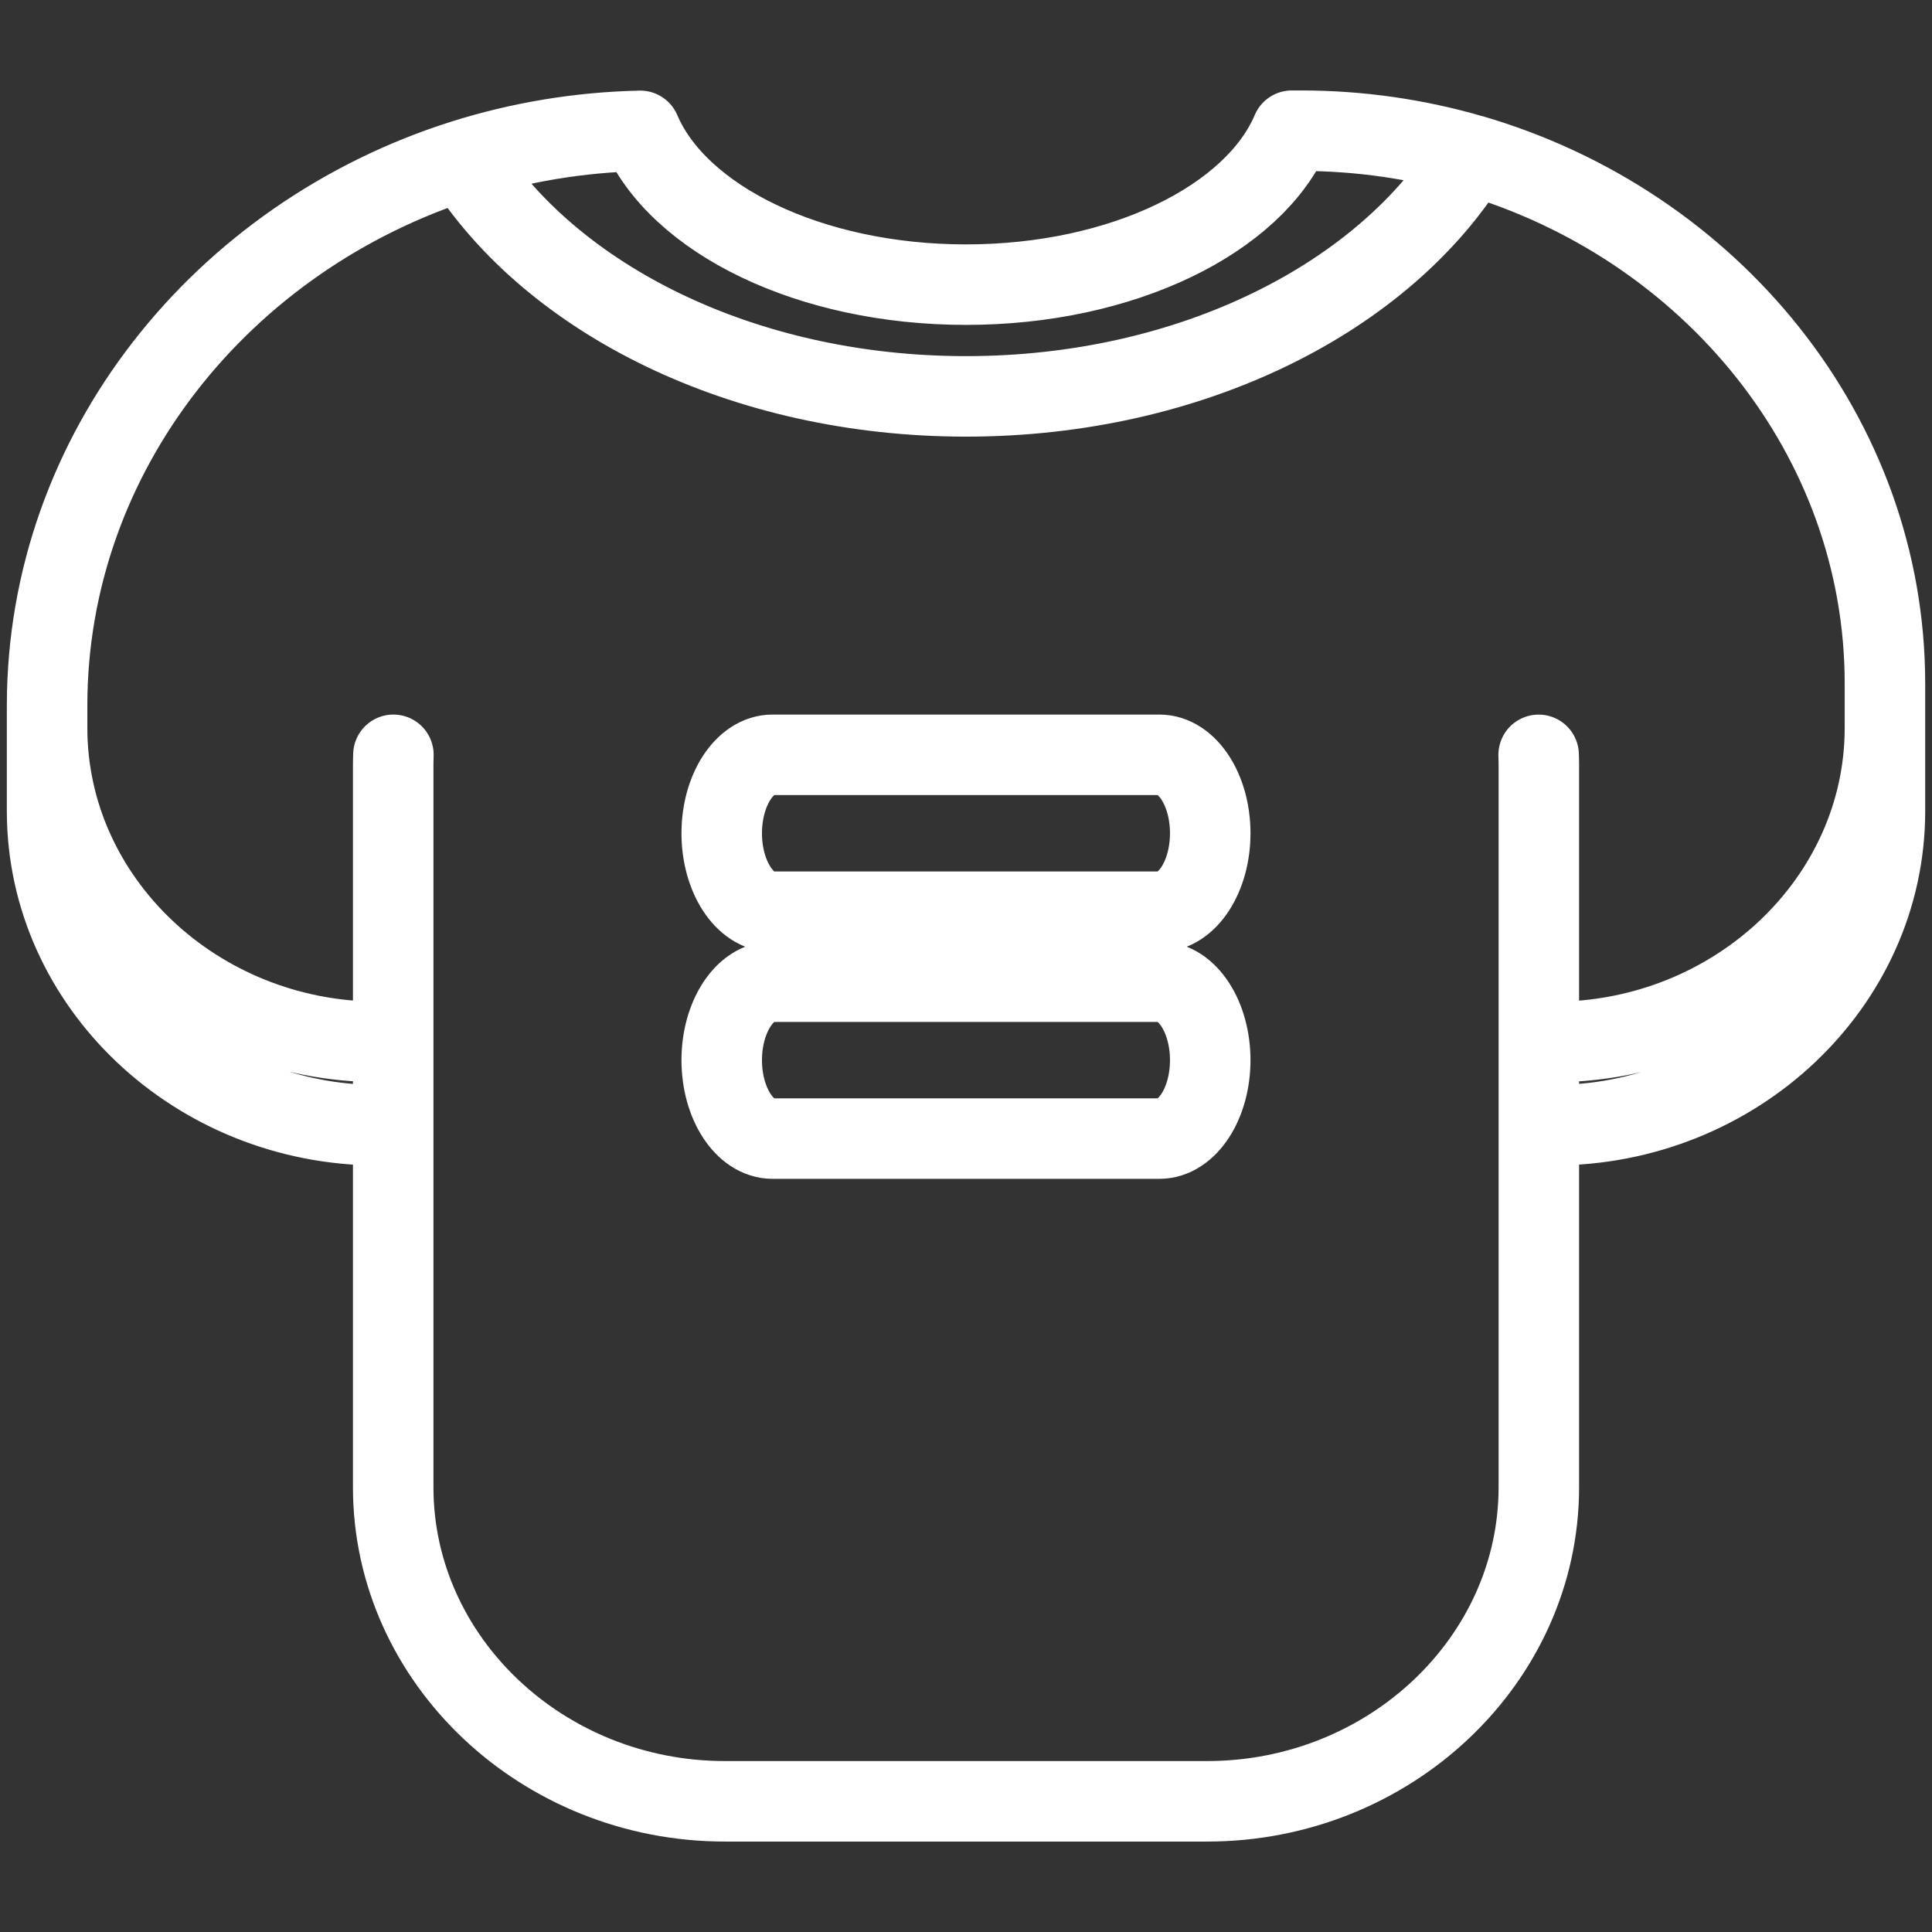 <?xml version="1.0" encoding="utf-8"?>
<!-- Generator: Adobe Illustrator 17.0.0, SVG Export Plug-In . SVG Version: 6.00 Build 0)  -->
<!DOCTYPE svg PUBLIC "-//W3C//DTD SVG 1.1//EN" "http://www.w3.org/Graphics/SVG/1.1/DTD/svg11.dtd">
<svg version="1.1" id="Livello_1" xmlns="http://www.w3.org/2000/svg" xmlns:xlink="http://www.w3.org/1999/xlink" x="0px" y="0px"
	 width="48px" height="48px" viewBox="0 0 48 48" enable-background="new 0 0 48 48" xml:space="preserve">
<rect x="0" y="0" width="48" height="48" fill="#333333" stroke="none"/>
<path fill="none" stroke="#FFFFFF" stroke-width="2" stroke-linecap="round" stroke-miterlimit="10" d="M38.232,27.955v-2.069
	 M38.232,25.887v-6.935c0-0.066-0.004-0.132-0.005-0.198 M9.774,18.753c-0.002,0.066-0.005,0.132-0.005,0.198v6.933 M9.769,25.885
	v2.071 M9.769,27.955v8.996c0,4.291,3.709,7.802,8.242,7.802H29.99c4.533,0,8.242-3.511,8.242-7.802v-8.996 M38.232,25.887h0.357
	c4.533,0,8.242-3.511,8.242-7.802v-1.1c0-6.159-4.339-11.405-10.266-13.135 M38.232,27.955h0.357c4.533,0,8.242-3.511,8.242-7.802
	v-2.068 M36.564,3.851c-1.345-0.392-2.771-0.604-4.247-0.604h-0.222 M11.515,3.975C5.521,5.869,1.17,11.242,1.17,17.532
	 M15.907,3.251c-1.53,0.034-3.005,0.286-4.392,0.724 M1.17,18.083v2.071c0,4.291,3.709,7.802,8.242,7.802h0.357 M1.17,18.083
	c0,4.291,3.709,7.802,8.242,7.802h0.357 M1.17,17.532v0.551 M15.907,3.251C16.842,5.449,20.111,7.072,24,7.072
	c3.892,0,7.162-1.625,8.095-3.825 M11.515,3.975C13.701,7.443,18.468,9.848,24,9.848c5.598,0,10.414-2.463,12.564-5.998
	 M17.931,20.702c0,1.072,0.568,1.949,1.263,1.949h9.611c0.695,0,1.263-0.877,1.263-1.949c0-1.072-0.568-1.949-1.263-1.949h-9.611
	C18.5,18.753,17.931,19.63,17.931,20.702z M17.931,26.339c0,1.072,0.568,1.949,1.263,1.949h9.611c0.695,0,1.263-0.877,1.263-1.949
	S29.5,24.39,28.806,24.39h-9.611C18.5,24.39,17.931,25.267,17.931,26.339z"/>
</svg>
